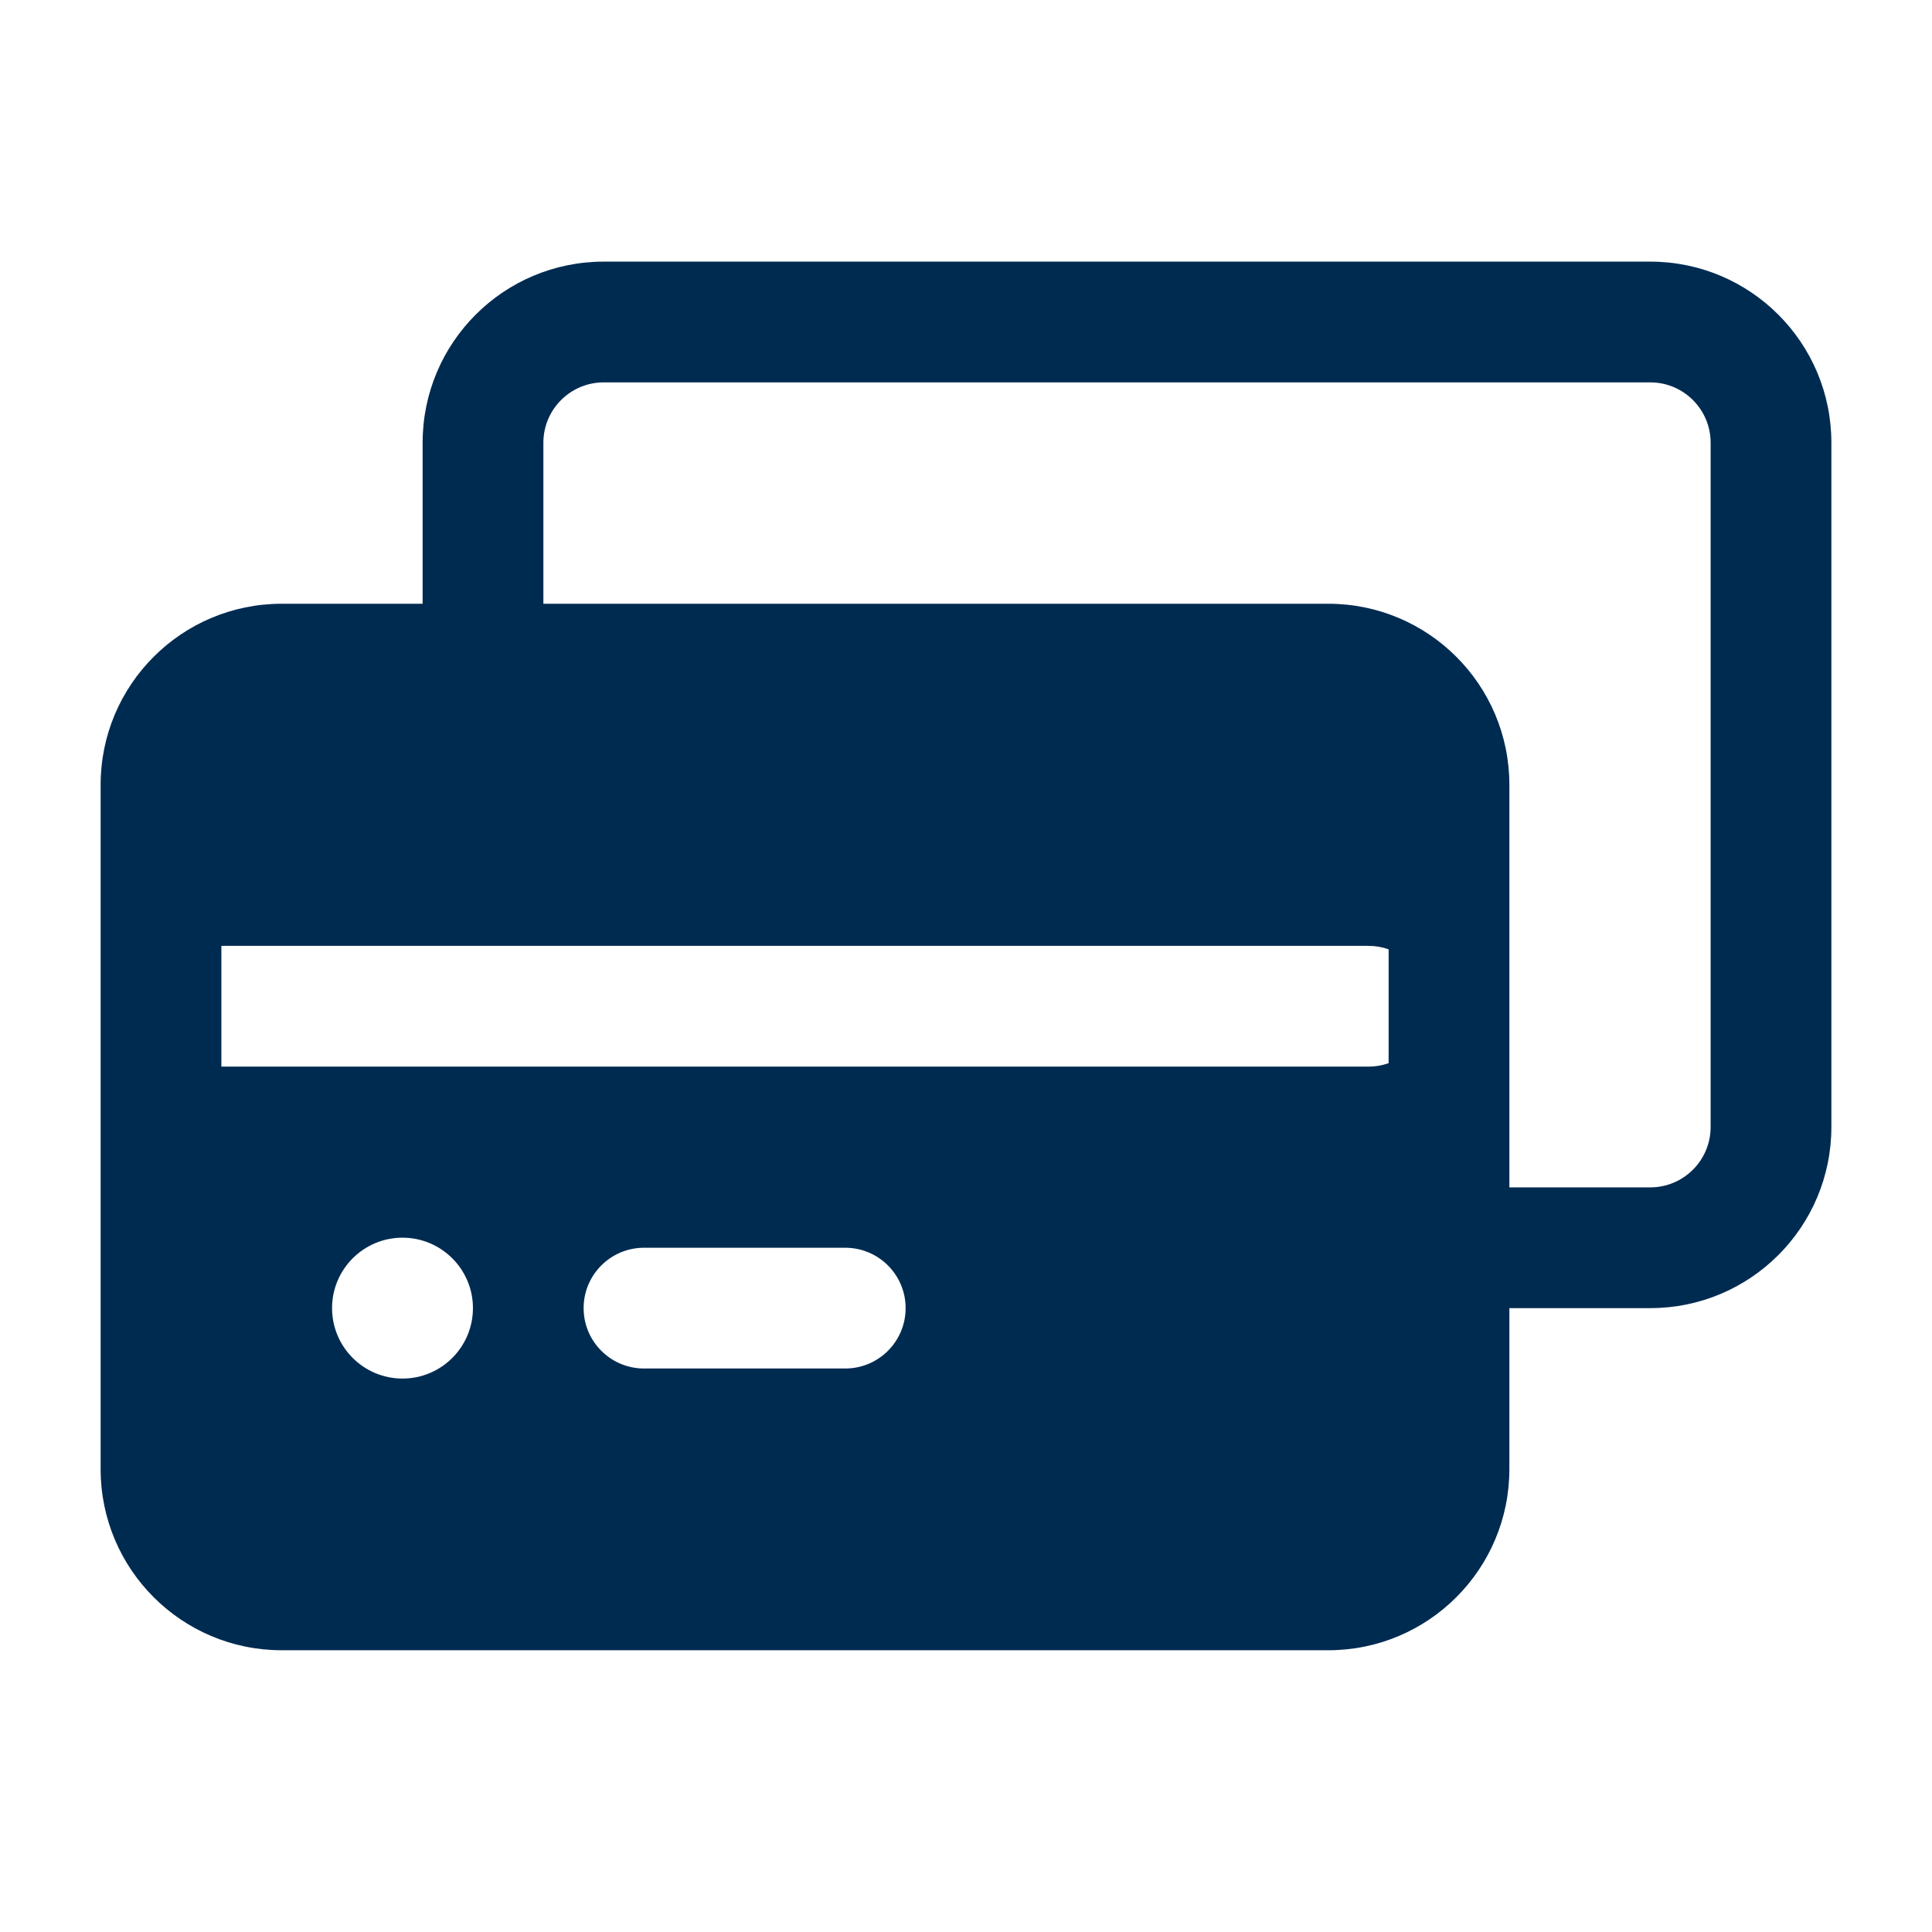 <svg width="24" height="24" viewBox="0 0 24 24" fill="none" xmlns="http://www.w3.org/2000/svg">
<path fill-rule="evenodd" clip-rule="evenodd" d="M7.5 3.25C6.257 3.25 5.25 4.257 5.25 5.5V7.5H3.5C2.257 7.5 1.25 8.507 1.25 9.75V18.25C1.25 19.493 2.257 20.5 3.5 20.5H16.5C17.743 20.5 18.75 19.493 18.75 18.25V16.25H20.5C21.743 16.25 22.75 15.243 22.75 14V5.5C22.75 4.257 21.743 3.25 20.5 3.25H7.5ZM18.75 14.75H20.5C20.914 14.75 21.25 14.414 21.25 14V5.5C21.25 5.086 20.914 4.75 20.5 4.75H7.5C7.086 4.75 6.75 5.086 6.75 5.5V7.5H16.5C17.743 7.5 18.75 8.507 18.75 9.75V14.75ZM17 11.75C17.088 11.75 17.172 11.765 17.25 11.793V13.207C17.172 13.235 17.088 13.25 17 13.25H2.75V11.75H17ZM7.25 16.25C7.25 15.836 7.586 15.5 8 15.5H10.5C10.914 15.5 11.25 15.836 11.25 16.25C11.25 16.664 10.914 17 10.5 17H8C7.586 17 7.25 16.664 7.25 16.25ZM5 17.125C5.483 17.125 5.875 16.733 5.875 16.25C5.875 15.767 5.483 15.375 5 15.375C4.517 15.375 4.125 15.767 4.125 16.25C4.125 16.733 4.517 17.125 5 17.125Z" fill="#002B51"/>
</svg>
